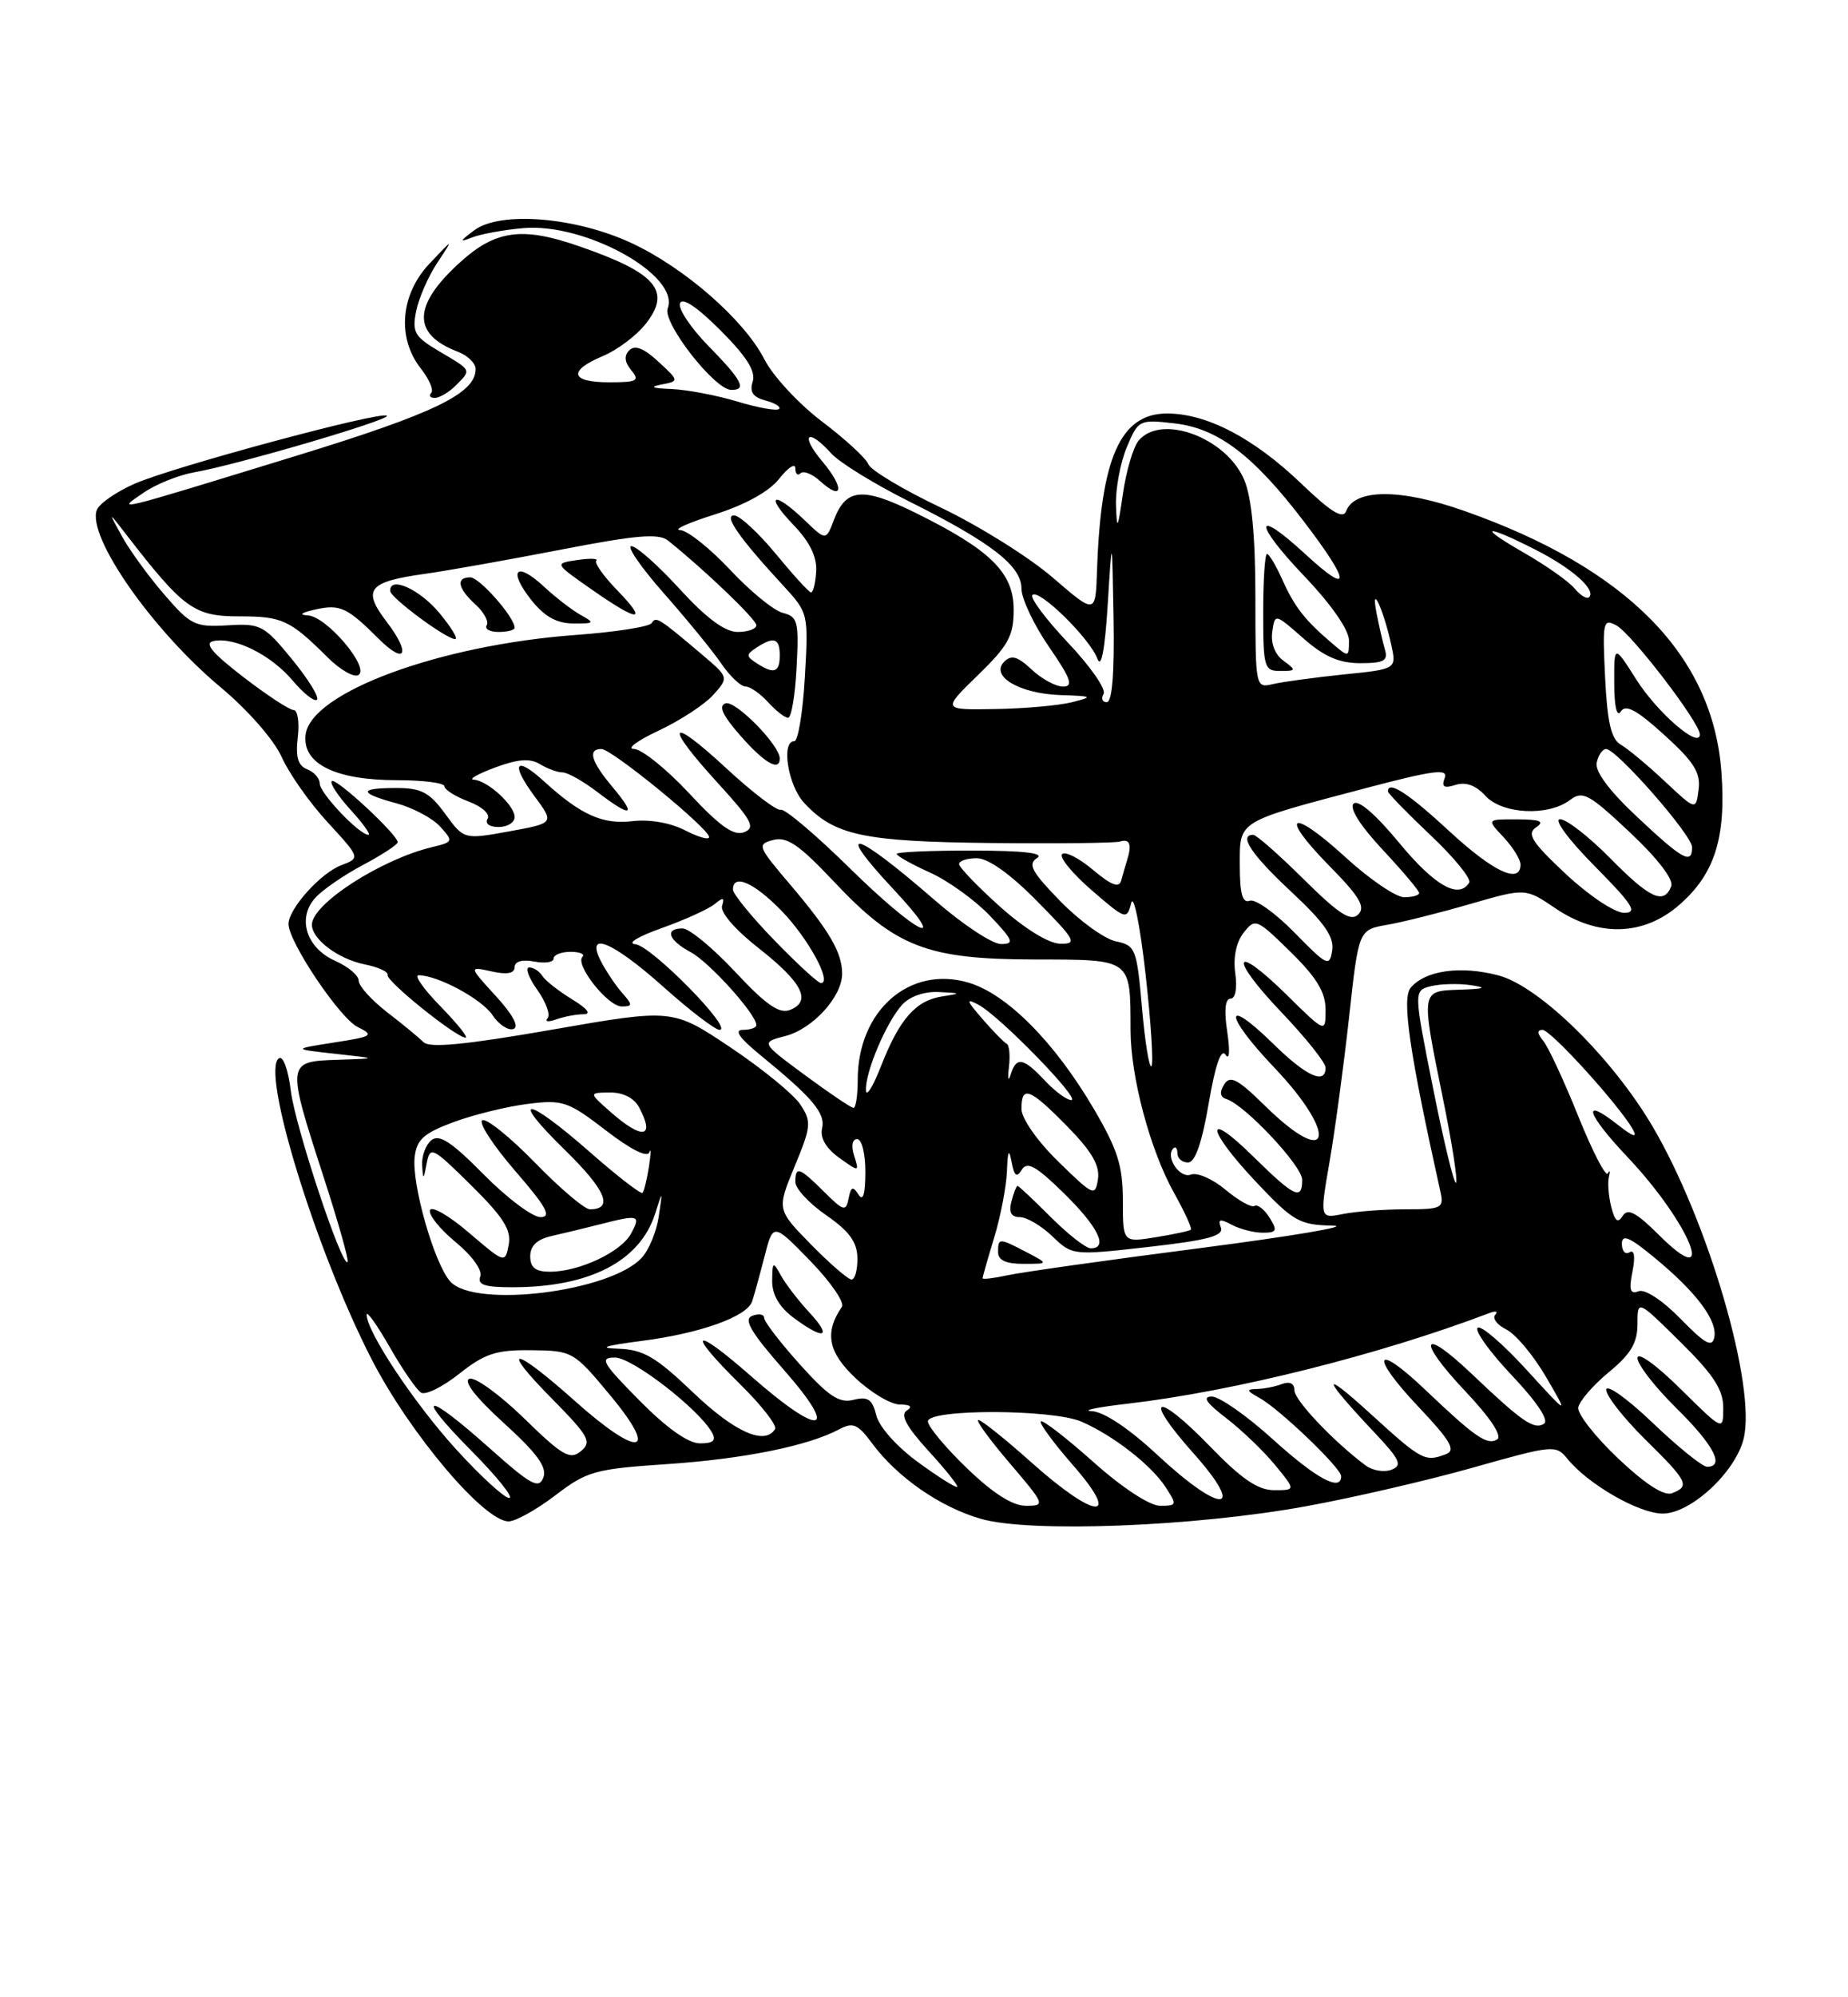 <?xml version="1.0" encoding="UTF-8" standalone="no"?>
<!DOCTYPE svg PUBLIC "-//W3C//DTD SVG 1.1//EN" "http://www.w3.org/Graphics/SVG/1.1/DTD/svg11.dtd" >
<svg xmlns="http://www.w3.org/2000/svg" xmlns:xlink="http://www.w3.org/1999/xlink" version="1.1" viewBox="0 0 237 256">
 <g >
 <path fill="currentColor"
d=" M 167.50 193.06 C 173.55 191.96 183.22 189.72 189.00 188.08 C 199.16 185.21 199.55 185.17 201.00 186.96 C 203.65 190.24 210.19 194.00 213.24 194.00 C 216.82 194.00 222.53 188.73 223.61 184.43 C 225.28 177.76 219.08 156.51 211.92 144.35 C 206.69 135.50 197.41 126.41 192.17 125.02 C 187.31 123.74 182.76 124.38 180.91 126.61 C 179.75 128.00 180.76 134.90 184.73 152.75 C 185.20 154.85 184.90 155.00 180.24 155.00 C 177.50 155.00 173.90 155.27 172.25 155.60 C 169.25 156.20 169.25 156.20 170.52 148.85 C 171.22 144.81 172.34 136.48 173.02 130.34 C 174.24 119.18 174.24 119.18 177.87 118.54 C 179.87 118.20 184.68 116.99 188.57 115.86 C 195.64 113.82 195.64 113.82 199.46 116.41 C 204.97 120.15 210.81 119.98 215.40 115.95 C 219.91 112.00 221.37 107.38 220.77 99.01 C 219.70 84.03 208.68 72.83 187.78 65.48 C 179.63 62.61 173.74 62.62 172.64 65.51 C 172.23 66.58 170.71 65.65 166.91 62.01 C 160.80 56.15 154.77 53.00 149.67 53.00 C 143.70 53.00 141.17 58.67 140.69 73.13 C 140.50 78.76 140.50 78.76 135.00 74.02 C 131.97 71.41 125.54 67.39 120.70 65.08 C 115.86 62.78 111.66 60.27 111.36 59.50 C 111.07 58.74 108.39 56.27 105.42 54.03 C 102.45 51.78 99.13 48.21 98.05 46.09 C 95.46 41.02 87.84 34.35 81.00 31.16 C 73.85 27.82 64.16 27.03 60.83 29.51 C 58.94 30.92 58.88 31.09 60.50 30.45 C 61.60 30.01 64.58 29.46 67.11 29.24 C 75.06 28.53 87.25 35.30 85.63 39.53 C 84.93 41.33 91.61 49.91 93.75 49.97 C 95.83 50.02 95.19 48.77 90.89 44.38 C 88.62 42.08 86.97 39.60 87.20 38.89 C 87.48 38.06 89.36 39.31 92.38 42.32 C 95.75 45.70 96.95 47.59 96.53 48.91 C 96.11 50.24 96.56 50.91 98.18 51.34 C 99.41 51.66 100.19 52.15 99.91 52.42 C 99.63 52.70 97.22 52.27 94.54 51.46 C 91.87 50.66 88.07 49.94 86.09 49.86 C 83.64 49.77 83.24 49.59 84.81 49.29 C 87.12 48.84 87.12 48.84 84.43 46.35 C 82.59 44.64 81.42 44.18 80.71 44.89 C 80.01 45.59 80.09 46.40 80.96 47.46 C 82.08 48.81 81.72 49.00 78.12 49.00 C 73.14 49.00 72.80 47.53 77.33 45.63 C 79.16 44.87 81.63 43.01 82.81 41.51 C 86.16 37.26 84.16 34.96 74.12 31.51 C 66.97 29.04 63.54 29.51 59.05 33.58 C 52.91 39.12 52.81 42.83 58.71 45.08 C 59.97 45.56 61.00 46.56 61.00 47.30 C 61.00 50.43 55.70 52.99 38.00 58.42 C 14.11 65.75 14.91 65.56 18.40 63.16 C 19.99 62.06 22.91 60.89 24.90 60.54 C 30.32 59.60 50.12 53.79 49.62 53.29 C 48.96 52.62 22.11 59.86 17.24 62.01 C 14.89 63.05 12.72 64.56 12.42 65.36 C 11.12 68.73 19.51 80.75 28.26 88.06 C 31.79 91.00 35.14 94.83 36.13 97.04 C 37.07 99.15 39.73 102.92 42.04 105.42 C 46.22 109.96 46.22 109.96 43.74 110.91 C 41.11 111.91 37.00 116.49 37.00 118.43 C 37.00 120.72 43.55 130.47 45.85 131.62 C 48.03 132.70 47.81 132.85 42.85 133.62 C 37.50 134.46 37.50 134.46 43.00 135.07 C 48.50 135.67 48.50 135.67 43.25 135.84 C 36.76 136.04 36.74 136.18 41.46 150.73 C 43.37 156.61 44.77 161.57 44.58 161.76 C 43.85 162.48 37.83 144.30 37.29 139.78 C 36.98 137.18 36.31 135.31 35.79 135.63 C 33.37 137.13 40.53 160.38 47.69 174.28 C 52.59 183.78 62.08 195.00 65.22 195.00 C 66.12 195.00 68.81 193.50 71.22 191.66 C 75.28 188.56 76.29 188.28 85.54 187.66 C 95.38 187.00 103.66 185.32 107.64 183.19 C 109.39 182.26 110.01 182.52 111.83 184.98 C 115.06 189.35 120.60 193.19 125.82 194.68 C 132.16 196.49 153.22 195.67 167.50 193.06 Z  M 58.43 49.43 C 60.48 47.37 60.56 47.53 56.38 45.06 C 53.16 43.16 52.83 42.59 53.37 39.88 C 53.71 38.20 54.93 35.41 56.09 33.67 C 58.19 30.50 58.19 30.50 55.10 33.77 C 51.35 37.72 50.88 43.31 53.97 47.23 C 55.05 48.61 55.65 50.02 55.30 50.37 C 54.95 50.71 55.16 51.00 55.76 51.00 C 56.36 51.00 57.56 50.29 58.43 49.43 Z  M 124.00 188.18 C 121.25 185.53 119.00 182.83 119.00 182.18 C 119.00 180.57 134.98 180.60 138.70 182.22 C 142.75 183.97 147.60 187.75 149.45 190.56 C 150.98 192.90 150.95 193.00 148.77 193.00 C 147.43 192.99 143.92 190.69 140.20 187.37 C 136.74 184.29 133.72 181.95 133.48 182.18 C 133.25 182.41 135.11 184.94 137.61 187.80 C 143.91 195.01 140.54 194.81 132.34 187.50 C 128.95 184.47 125.86 182.00 125.47 182.00 C 125.08 182.00 126.87 184.47 129.46 187.50 C 134.04 192.87 134.09 193.00 131.57 193.00 C 129.85 193.00 127.34 191.40 124.00 188.18 Z  M 58.48 185.75 C 53.10 179.83 47.02 170.68 47.02 168.50 C 47.02 167.95 48.36 169.83 49.99 172.68 C 51.62 175.53 53.43 178.15 54.00 178.50 C 54.57 178.85 56.78 177.76 58.91 176.07 C 62.18 173.48 63.63 173.01 68.14 173.06 C 73.41 173.12 73.58 173.21 78.23 178.81 C 84.63 186.50 82.01 186.95 73.74 179.58 C 65.80 172.49 63.92 172.33 70.84 179.33 C 75.53 184.09 75.93 184.81 74.50 186.00 C 73.11 187.16 72.14 186.60 67.20 181.78 C 64.06 178.73 60.91 176.45 60.20 176.72 C 59.38 177.02 61.04 179.15 64.63 182.41 C 68.91 186.30 70.19 188.07 69.68 189.39 C 69.10 190.90 68.07 190.33 62.75 185.58 C 54.46 178.19 53.03 178.45 60.50 186.00 C 63.77 189.30 65.93 192.00 65.30 192.00 C 64.68 192.00 61.61 189.19 58.48 185.75 Z  M 148.45 186.50 C 144.80 183.10 141.58 180.95 140.02 180.87 C 138.64 180.80 140.72 180.36 144.66 179.91 C 158.28 178.32 176.95 173.64 191.00 168.30 C 191.82 167.98 192.17 168.09 191.76 168.52 C 191.35 168.96 191.99 169.81 193.19 170.41 C 194.39 171.01 196.68 173.75 198.28 176.50 C 201.20 181.50 201.20 181.50 195.71 175.50 C 192.69 172.20 189.89 169.81 189.50 170.19 C 189.10 170.57 191.10 173.35 193.95 176.35 C 197.14 179.73 198.69 182.07 198.01 182.49 C 196.73 183.29 195.20 182.23 188.77 176.12 C 182.25 169.91 181.61 171.65 187.95 178.35 C 191.14 181.73 192.69 184.07 192.01 184.49 C 190.73 185.29 189.20 184.23 182.77 178.12 C 176.26 171.92 175.60 173.64 181.92 180.32 C 186.03 184.67 186.74 185.89 185.45 186.38 C 182.75 187.42 182.33 187.19 175.81 181.25 C 169.28 175.30 169.50 176.44 176.27 183.61 C 179.56 187.10 179.89 187.83 178.45 188.38 C 177.51 188.74 176.02 188.49 175.12 187.82 C 171.00 184.74 166.00 179.46 166.00 178.19 C 166.00 177.32 165.40 177.02 164.42 177.39 C 163.55 177.73 162.09 178.01 161.17 178.03 C 159.80 178.06 159.86 178.26 161.50 179.16 C 164.06 180.56 172.00 188.16 172.00 189.21 C 172.00 191.24 168.82 189.53 163.26 184.50 C 159.92 181.47 156.39 179.00 155.41 179.00 C 154.16 179.00 154.69 179.80 157.24 181.75 C 159.21 183.26 162.03 185.96 163.50 187.75 C 166.18 191.00 166.18 191.00 163.40 191.00 C 161.33 191.00 159.22 189.56 155.23 185.44 C 148.19 178.18 146.43 178.84 153.05 186.26 C 159.93 193.99 156.69 194.16 148.45 186.50 Z  M 207.53 186.94 C 204.59 184.16 202.29 181.23 202.41 180.41 C 202.53 179.60 204.29 177.56 206.31 175.89 C 209.14 173.57 210.00 172.12 210.00 169.71 C 210.00 166.57 210.00 166.57 215.50 172.00 C 219.74 176.18 221.00 178.12 221.00 180.43 C 221.00 183.43 221.00 183.43 215.50 178.00 C 212.35 174.89 210.00 173.21 210.00 174.07 C 210.00 174.90 212.25 177.79 215.00 180.50 C 219.78 185.21 221.24 188.00 218.93 188.00 C 218.33 188.00 215.18 185.46 211.93 182.35 C 208.67 179.24 206.00 177.34 206.00 178.14 C 206.00 178.93 208.25 181.79 211.00 184.50 C 216.46 189.88 216.77 190.49 214.43 191.39 C 213.41 191.78 211.01 190.23 207.53 186.94 Z  M 117.76 187.43 C 115.06 185.47 112.76 182.91 112.39 181.43 C 111.87 179.34 111.31 178.96 109.46 179.42 C 107.63 179.88 106.27 178.98 102.59 174.89 C 100.07 172.08 98.00 169.40 98.00 168.92 C 98.00 168.45 97.32 168.33 96.48 168.65 C 95.31 169.09 96.27 170.73 100.56 175.62 C 107.75 183.80 105.30 184.27 96.36 176.42 C 88.82 169.80 87.89 170.49 94.96 177.46 C 97.68 180.14 99.68 182.71 99.40 183.17 C 98.09 185.29 94.23 183.57 88.91 178.50 C 84.11 173.91 82.51 172.98 79.32 172.87 C 76.63 172.78 77.50 172.49 82.28 171.87 C 89.82 170.90 95.80 168.76 96.46 166.80 C 96.70 166.08 97.41 163.52 98.03 161.11 C 99.15 156.72 99.15 156.72 103.91 161.61 C 106.52 164.30 108.35 166.95 107.97 167.50 C 105.71 170.80 106.19 173.31 109.70 176.62 C 111.67 178.48 114.23 180.01 115.39 180.02 C 116.77 180.03 117.08 180.30 116.28 180.80 C 115.43 181.35 116.25 182.86 119.05 185.94 C 121.25 188.33 122.91 190.42 122.76 190.58 C 122.60 190.73 120.35 189.32 117.76 187.43 Z  M 103.82 168.25 C 102.42 166.74 100.77 164.60 100.16 163.50 C 99.13 161.63 99.06 161.68 99.03 164.17 C 99.01 165.93 99.93 167.52 101.75 168.88 C 105.68 171.82 106.81 171.47 103.82 168.25 Z  M 82.00 179.50 C 77.21 174.65 76.84 174.00 78.88 174.00 C 81.08 174.00 89.59 180.57 91.30 183.59 C 91.89 184.63 91.49 185.00 89.77 185.00 C 88.26 185.00 85.50 183.04 82.00 179.50 Z  M 215.53 169.04 C 213.23 166.68 210.96 165.19 210.15 165.50 C 209.06 165.92 208.88 165.35 209.36 162.97 C 209.74 161.06 209.60 160.13 208.98 160.51 C 208.44 160.84 208.00 160.36 208.00 159.43 C 208.00 158.13 208.97 158.54 212.22 161.23 C 217.58 165.65 220.29 169.28 219.85 171.43 C 219.58 172.75 218.64 172.23 215.53 169.04 Z  M 57.74 164.25 C 55.69 161.95 52.78 151.77 53.18 148.29 C 53.44 146.05 54.35 145.24 58.18 143.82 C 60.75 142.87 65.03 141.82 67.68 141.49 C 72.18 140.93 72.85 141.16 77.69 144.88 C 80.88 147.34 83.03 148.42 83.28 147.69 C 83.51 147.03 83.48 147.85 83.23 149.50 C 82.97 151.15 82.60 152.68 82.41 152.89 C 82.21 153.11 79.16 150.75 75.62 147.64 C 67.38 140.41 65.17 140.30 72.53 147.48 C 77.70 152.54 78.73 155.00 75.65 155.00 C 74.98 155.00 71.80 152.31 68.60 149.01 C 65.39 145.72 62.35 143.28 61.85 143.59 C 61.35 143.90 63.25 146.82 66.07 150.08 C 70.10 154.73 70.79 156.00 69.31 156.00 C 68.28 156.00 65.00 153.54 62.03 150.53 C 57.88 146.33 56.32 145.32 55.31 146.15 C 54.59 146.75 54.06 148.20 54.14 149.37 C 54.26 151.28 54.32 151.25 54.72 149.12 C 55.15 146.86 55.43 146.99 60.44 151.94 C 64.57 156.02 65.60 157.65 65.24 159.55 C 64.78 161.95 64.74 161.93 60.14 158.00 C 57.59 155.81 55.34 154.52 55.14 155.11 C 54.94 155.70 56.42 157.55 58.45 159.22 C 60.57 160.97 61.90 162.83 61.59 163.62 C 61.19 164.67 62.18 165.00 65.78 164.99 C 75.64 164.98 82.07 161.65 84.02 155.56 C 84.99 152.50 84.99 152.50 84.48 155.93 C 84.21 157.82 83.23 160.19 82.32 161.19 C 78.36 165.57 60.87 167.74 57.74 164.25 Z  M 104.02 159.52 C 99.62 155.03 99.62 155.03 101.91 149.50 C 104.03 144.38 104.09 143.78 102.65 141.58 C 101.79 140.27 97.75 136.97 93.67 134.24 C 86.26 129.28 86.26 129.28 70.83 131.97 C 59.77 133.90 55.10 134.36 54.32 133.58 C 53.72 132.99 51.60 131.24 49.61 129.71 C 47.63 128.17 46.00 126.37 46.00 125.70 C 46.00 125.03 44.65 123.89 43.00 123.16 C 39.28 121.52 38.07 117.68 40.44 115.07 C 41.36 114.05 44.11 112.16 46.56 110.86 C 49.00 109.56 51.00 108.26 51.00 107.95 C 51.00 106.98 43.05 99.61 42.55 100.12 C 42.27 100.39 43.37 102.05 44.97 103.81 C 46.57 105.56 47.60 107.00 47.25 107.00 C 46.08 107.00 41.00 101.65 41.00 100.42 C 41.00 99.76 40.28 98.94 39.39 98.60 C 38.22 98.15 37.89 97.04 38.19 94.49 C 38.42 92.57 38.17 91.00 37.64 91.00 C 37.12 91.00 34.21 89.09 31.17 86.75 C 27.13 83.63 26.13 82.41 27.41 82.16 C 30.14 81.63 34.80 83.97 37.56 87.26 C 38.95 88.90 40.34 89.99 40.65 89.68 C 40.97 89.37 39.52 87.03 37.44 84.49 C 33.86 80.12 33.41 79.89 29.18 80.15 C 25.01 80.40 24.44 80.12 21.05 76.18 C 19.04 73.85 16.60 70.50 15.63 68.72 C 13.86 65.50 13.86 65.50 16.18 68.50 C 23.53 78.01 24.90 79.00 30.66 79.00 C 36.22 79.00 37.17 79.44 42.09 84.33 C 43.66 85.88 45.41 86.87 45.97 86.52 C 47.47 85.59 41.90 79.02 39.50 78.88 C 38.25 78.81 38.63 78.52 40.50 78.11 C 43.61 77.42 44.54 77.86 48.60 81.91 C 52.03 85.32 52.71 83.79 49.59 79.70 C 46.42 75.55 47.21 74.57 54.50 73.55 C 57.25 73.17 65.05 71.78 71.84 70.47 C 81.61 68.57 84.48 68.33 85.68 69.29 C 90.41 73.08 97.00 79.39 97.00 80.14 C 97.00 80.61 95.92 81.00 94.60 81.00 C 92.97 81.00 90.59 79.24 87.17 75.50 C 84.41 72.48 81.62 70.00 80.97 70.00 C 80.33 70.00 82.21 72.73 85.15 76.06 C 88.09 79.39 91.40 83.44 92.50 85.05 C 93.60 86.66 94.99 87.98 95.60 87.99 C 96.20 87.99 97.50 88.90 98.50 90.00 C 99.50 91.10 100.65 92.00 101.07 92.00 C 101.49 92.00 101.98 89.09 102.16 85.54 C 102.47 79.68 102.31 79.04 100.41 78.56 C 99.25 78.28 96.20 75.78 93.62 73.02 C 91.03 70.26 88.15 67.97 87.21 67.94 C 86.27 67.91 88.29 67.00 91.69 65.93 C 95.59 64.69 98.65 63.00 99.94 61.35 C 101.07 59.91 102.00 59.32 102.00 60.03 C 102.00 60.75 102.30 61.03 102.67 60.66 C 103.04 60.30 104.16 60.74 105.17 61.66 C 108.13 64.33 108.32 62.54 105.45 59.13 C 102.54 55.67 103.57 54.76 106.60 58.11 C 107.64 59.27 112.10 62.02 116.50 64.22 C 127.13 69.53 131.00 72.53 131.00 75.44 C 131.00 76.72 132.58 80.08 134.52 82.89 C 137.34 86.99 137.70 88.00 136.33 88.00 C 135.39 88.00 133.58 87.02 132.30 85.81 C 130.51 84.13 129.70 83.90 128.79 84.81 C 126.94 86.66 130.73 88.91 136.00 89.09 C 140.14 89.22 140.26 89.30 137.50 90.00 C 135.85 90.42 131.42 90.82 127.66 90.88 C 120.82 91.00 120.82 91.00 125.41 86.54 C 129.34 82.72 130.00 81.50 130.00 78.13 C 130.00 73.40 127.02 70.47 117.41 65.73 C 110.62 62.38 108.50 62.57 106.95 66.63 C 105.93 69.31 105.93 69.31 103.16 66.65 C 99.20 62.86 98.00 63.36 101.73 67.25 C 103.86 69.46 104.79 71.38 104.67 73.25 C 104.58 74.76 104.28 75.97 104.00 75.93 C 103.72 75.89 101.70 73.67 99.50 71.00 C 97.30 68.33 94.90 66.11 94.18 66.07 C 92.74 65.99 94.77 68.91 100.43 75.04 C 103.67 78.56 103.69 78.64 103.22 86.79 C 102.96 91.31 102.35 95.00 101.87 95.00 C 100.14 95.00 101.05 100.68 103.14 102.92 C 107.01 107.08 110.72 107.87 127.08 108.05 C 135.56 108.14 143.02 108.06 143.65 107.86 C 144.89 107.47 145.18 108.24 144.55 110.24 C 144.34 110.93 143.99 112.11 143.79 112.86 C 143.53 113.85 142.52 113.47 140.17 111.49 C 138.38 109.98 136.60 109.08 136.21 109.48 C 135.82 109.88 137.53 111.96 140.00 114.10 C 144.37 117.88 144.52 117.93 145.07 115.75 C 145.38 114.51 146.21 118.58 146.91 124.82 C 147.61 131.05 147.95 136.38 147.67 136.66 C 147.39 136.95 146.84 133.59 146.46 129.19 C 145.79 121.60 145.63 121.18 143.13 120.66 C 141.68 120.37 138.48 118.06 136.00 115.53 C 132.31 111.74 131.77 110.75 133.00 109.98 C 134.00 109.34 131.27 109.03 124.75 109.02 C 119.39 109.01 115.00 109.20 115.00 109.45 C 115.00 109.70 116.91 110.77 119.25 111.83 C 121.59 112.88 125.05 115.38 126.95 117.37 C 129.96 120.54 130.14 121.00 128.37 121.00 C 127.26 121.00 123.46 118.49 119.93 115.42 C 109.48 106.34 106.77 105.63 114.64 114.04 C 122.02 121.94 117.63 119.78 108.94 111.24 C 104.60 106.98 100.63 103.62 100.13 103.79 C 99.63 103.96 96.47 101.55 93.11 98.44 C 85.69 91.57 85.09 92.75 92.10 100.41 C 96.45 105.18 96.93 106.09 95.42 106.67 C 94.10 107.17 92.30 105.90 88.37 101.67 C 85.46 98.55 82.28 96.00 81.29 95.99 C 80.31 95.98 81.75 94.92 84.50 93.63 C 87.25 92.34 90.39 90.28 91.49 89.05 C 93.48 86.82 93.48 86.82 89.99 83.86 C 84.43 79.16 84.13 78.98 83.58 79.86 C 83.30 80.33 78.89 81.02 73.78 81.39 C 56.30 82.68 39.81 88.78 39.19 94.19 C 38.76 97.90 43.01 100.00 50.95 100.00 C 54.28 100.00 57.00 100.35 57.00 100.78 C 57.00 101.21 58.39 102.09 60.09 102.73 C 61.82 103.38 62.90 104.36 62.53 104.95 C 62.16 105.55 62.75 106.00 63.94 106.00 C 65.07 106.00 66.00 105.43 66.00 104.72 C 66.00 103.21 62.51 100.03 60.74 99.93 C 60.06 99.89 61.30 99.19 63.50 98.37 C 66.42 97.29 67.97 97.17 69.24 97.94 C 70.19 98.52 71.50 99.00 72.14 99.00 C 72.79 99.00 74.79 100.13 76.59 101.50 C 80.99 104.86 81.72 104.65 78.59 100.92 C 75.80 97.61 75.33 96.00 77.13 96.00 C 78.45 96.00 90.85 106.13 90.94 107.28 C 90.97 107.70 89.59 107.32 87.87 106.43 C 85.99 105.46 83.29 104.99 81.12 105.25 C 77.29 105.71 74.49 104.45 69.76 100.14 C 66.08 96.79 65.43 97.84 68.56 102.07 C 71.10 105.50 71.10 105.50 65.30 106.56 C 59.50 107.61 59.50 107.61 57.09 104.31 C 55.09 101.56 54.03 101.00 50.84 101.00 C 45.96 101.00 45.96 101.64 50.84 102.96 C 52.95 103.53 55.48 104.87 56.45 105.95 C 58.17 107.84 58.13 107.93 55.36 108.59 C 48.82 110.17 40.00 115.87 40.00 118.52 C 40.00 120.39 43.37 122.92 46.78 123.61 C 48.51 123.95 49.83 124.56 49.71 124.97 C 49.49 125.74 58.52 133.00 59.71 133.00 C 60.09 133.00 58.65 131.20 56.50 129.00 C 54.35 126.80 53.08 125.00 53.67 125.00 C 56.13 125.00 61.79 128.05 63.15 130.10 C 63.95 131.31 65.16 132.11 65.84 131.89 C 66.62 131.63 65.79 130.07 63.59 127.67 C 60.11 123.86 60.11 123.86 63.05 124.51 C 65.03 124.95 66.00 124.77 66.00 123.96 C 66.00 123.23 66.96 122.95 68.50 123.24 C 69.88 123.51 71.00 123.34 71.00 122.86 C 71.00 122.39 71.97 122.00 73.17 122.00 C 74.36 122.00 75.05 122.29 74.70 122.64 C 73.70 123.63 77.95 129.00 79.72 129.00 C 81.15 129.00 81.16 128.82 79.78 127.25 C 78.94 126.29 77.73 124.49 77.09 123.25 C 75.00 119.20 78.50 120.62 85.09 126.50 C 88.48 129.53 91.71 132.00 92.28 132.00 C 94.14 132.00 83.54 121.22 81.50 121.03 C 80.35 120.93 81.80 120.04 84.88 118.95 C 87.83 117.90 90.88 116.51 91.65 115.88 C 92.74 114.97 92.95 115.02 92.60 116.11 C 92.34 116.92 94.31 119.20 97.32 121.55 C 102.92 125.94 104.13 128.35 101.30 129.45 C 99.94 129.98 98.22 128.78 94.29 124.57 C 91.43 121.51 88.39 119.00 87.54 119.00 C 85.19 119.00 85.70 120.50 88.59 122.05 C 90.98 123.33 97.00 130.01 97.00 131.39 C 97.00 131.73 96.22 132.00 95.27 132.00 C 94.10 132.00 94.82 133.04 97.52 135.24 C 104.23 140.72 105.89 142.69 105.43 144.64 C 105.15 145.83 105.93 147.18 107.60 148.38 C 110.20 150.24 110.21 150.24 109.54 148.13 C 109.14 146.86 109.30 146.00 109.93 146.00 C 110.52 146.00 110.99 147.89 110.98 150.25 C 110.97 153.10 110.68 154.04 110.09 153.10 C 109.38 151.99 109.13 152.09 108.83 153.60 C 108.49 155.33 108.20 155.25 105.68 152.75 C 102.50 149.59 102.00 149.42 102.00 151.51 C 102.00 152.34 103.78 154.25 105.96 155.76 C 108.92 157.81 109.93 159.20 109.96 161.25 C 109.98 162.76 109.64 164.00 109.21 164.00 C 108.77 164.00 106.44 161.98 104.02 159.52 Z  M 74.83 130.00 C 75.88 129.99 75.33 129.28 73.36 128.08 C 71.63 127.02 69.92 125.68 69.55 125.08 C 69.18 124.49 68.43 124.00 67.87 124.00 C 67.32 124.00 67.78 125.29 68.90 126.86 C 70.02 128.44 70.62 130.08 70.22 130.52 C 69.82 130.96 70.32 131.02 71.33 130.66 C 72.34 130.30 73.91 130.00 74.83 130.00 Z  M 100.00 97.21 C 100.00 95.51 94.31 89.73 93.05 90.15 C 92.10 90.47 92.67 91.69 94.96 94.30 C 98.04 97.81 100.00 98.94 100.00 97.21 Z  M 56.35 78.57 C 53.81 75.51 49.94 73.78 50.04 75.75 C 50.08 76.61 57.08 81.81 58.35 81.92 C 58.82 81.97 57.92 80.46 56.35 78.57 Z  M 66.00 80.46 C 66.00 79.12 61.49 74.00 60.31 74.00 C 58.43 74.00 58.70 75.41 60.98 77.48 C 62.06 78.46 62.71 79.66 62.42 80.13 C 62.12 80.61 62.81 81.00 63.94 81.00 C 65.07 81.00 66.00 80.76 66.00 80.46 Z  M 74.50 78.84 C 73.40 78.23 71.27 76.59 69.76 75.19 C 66.20 71.88 65.09 73.04 68.13 76.90 C 69.81 79.01 71.38 79.90 73.50 79.91 C 76.23 79.94 76.32 79.84 74.50 78.84 Z  M 79.18 75.68 C 77.41 73.86 76.19 72.14 76.47 71.86 C 76.76 71.58 75.66 71.54 74.04 71.78 C 71.09 72.21 71.09 72.21 75.80 75.50 C 81.90 79.77 83.21 79.84 79.18 75.68 Z  M 126.01 163.83 C 126.02 163.65 126.69 161.29 127.51 158.59 C 128.33 155.89 129.06 152.07 129.14 150.09 C 129.24 147.46 129.39 147.15 129.73 148.91 C 130.08 150.76 130.38 151.00 131.05 149.92 C 131.73 148.81 132.90 149.47 136.46 152.96 C 140.86 157.28 142.18 160.00 139.88 160.00 C 139.27 160.00 136.96 158.20 134.76 156.00 C 132.56 153.80 130.65 152.00 130.50 152.00 C 130.35 152.00 130.00 152.90 129.71 154.00 C 129.35 155.39 129.68 156.00 130.79 156.00 C 131.67 156.00 133.55 157.11 134.96 158.46 C 137.52 160.92 137.59 160.92 147.32 159.82 C 154.91 158.96 156.98 158.40 156.57 157.33 C 156.16 156.26 156.47 156.18 157.96 156.98 C 159.01 157.54 160.80 158.00 161.94 158.00 C 163.74 158.00 163.86 157.74 162.81 156.06 C 162.14 155.00 161.28 154.33 160.88 154.57 C 160.49 154.81 158.83 153.88 157.18 152.50 C 155.54 151.12 153.54 150.24 152.73 150.55 C 151.30 151.10 149.40 148.27 150.48 147.19 C 150.76 146.90 151.00 147.19 151.00 147.83 C 151.00 148.48 151.61 149.00 152.36 149.00 C 153.27 149.00 154.14 146.51 155.01 141.44 C 155.85 136.51 156.60 134.33 157.17 135.19 C 157.67 135.96 157.76 134.75 157.39 132.25 C 156.97 129.51 157.12 128.00 157.81 128.00 C 158.44 128.00 158.69 126.67 158.42 124.75 C 158.13 122.73 158.54 120.76 159.49 119.55 C 160.97 117.66 161.15 117.74 165.51 122.01 C 168.86 125.29 170.00 127.18 170.00 129.42 C 170.00 132.42 170.00 132.42 165.02 127.52 C 158.07 120.68 157.53 122.61 164.38 129.79 C 167.47 133.03 170.00 136.20 170.00 136.84 C 170.00 139.08 167.54 137.96 163.31 133.81 C 156.88 127.50 156.94 130.03 163.38 136.79 C 171.72 145.54 170.70 150.04 162.25 141.75 C 158.70 138.27 157.76 137.78 156.99 139.00 C 156.37 140.01 156.47 140.62 157.28 140.87 C 159.62 141.58 167.00 149.43 167.00 151.21 C 167.00 153.90 166.02 153.44 160.78 148.29 C 154.35 141.95 154.66 144.70 161.15 151.56 C 165.87 156.56 166.66 157.01 170.90 157.09 C 173.43 157.14 165.80 158.43 153.94 159.97 C 142.08 161.50 130.94 163.07 129.19 163.46 C 127.43 163.84 126.00 164.01 126.01 163.83 Z  M 131.64 160.49 C 128.10 158.65 128.00 158.65 128.00 160.50 C 128.00 161.53 129.03 162.00 131.25 161.99 C 134.50 161.99 134.50 161.99 131.64 160.49 Z  M 68.00 161.02 C 68.00 159.67 68.88 158.84 70.75 158.42 C 72.26 158.08 75.08 157.40 77.00 156.91 C 81.91 155.65 82.21 155.74 80.95 158.08 C 79.69 160.46 74.29 163.00 70.53 163.00 C 68.67 163.00 68.00 162.47 68.00 161.02 Z  M 212.72 158.26 C 209.83 155.39 208.75 154.82 208.10 155.85 C 207.48 156.84 207.10 156.53 206.63 154.67 C 206.29 153.29 206.15 151.56 206.34 150.83 C 206.52 150.10 206.46 149.91 206.20 150.40 C 205.94 150.90 204.23 147.59 202.40 143.05 C 200.57 138.51 198.55 134.16 197.91 133.40 C 197.14 132.47 197.11 132.00 197.82 132.00 C 198.89 132.00 207.69 141.70 209.41 144.76 C 210.04 145.90 209.46 145.72 207.51 144.19 C 202.76 140.45 203.42 142.69 208.72 148.30 C 216.78 156.82 220.45 165.98 212.72 158.26 Z  M 144.00 153.86 C 144.00 149.41 143.33 147.32 140.25 142.08 C 135.24 133.56 129.15 127.43 124.25 125.96 C 116.67 123.69 110.00 129.51 110.00 138.40 C 110.00 140.38 109.76 142.00 109.46 142.00 C 109.16 142.00 106.36 140.11 103.24 137.81 C 97.56 133.61 97.56 133.61 100.72 132.79 C 104.24 131.88 108.00 127.75 108.00 124.80 C 108.00 122.09 106.37 119.30 101.33 113.37 C 97.16 108.47 97.06 108.22 99.17 107.66 C 100.93 107.20 102.51 108.29 106.94 112.99 C 114.84 121.39 118.86 122.95 132.63 122.98 C 145.24 123.00 144.96 122.80 144.99 132.04 C 145.00 138.05 147.51 147.44 150.57 152.90 C 151.92 155.32 152.89 157.44 152.73 157.61 C 152.56 157.77 150.53 158.21 148.21 158.58 C 144.00 159.26 144.00 159.26 144.00 153.86 Z  M 135.72 148.88 C 133.01 146.23 131.00 143.35 131.00 142.13 C 131.00 139.06 132.05 139.46 136.88 144.38 C 140.01 147.57 141.07 149.39 140.81 151.13 C 140.46 153.39 140.23 153.29 135.72 148.88 Z  M 183.79 139.50 C 181.29 126.97 181.29 126.97 183.52 126.40 C 184.75 126.10 187.05 126.04 188.63 126.27 C 190.79 126.59 190.45 126.74 187.25 126.85 C 182.16 127.03 182.20 126.78 185.08 140.94 C 186.23 146.56 186.97 151.36 186.73 151.60 C 186.49 151.84 185.17 146.40 183.79 139.50 Z  M 78.31 142.53 C 75.50 140.06 75.50 140.06 78.21 140.03 C 79.90 140.01 81.32 140.73 81.96 141.93 C 84.06 145.86 82.40 146.13 78.31 142.53 Z  M 111.05 139.72 C 110.98 137.35 113.67 131.02 115.69 128.79 C 116.66 127.71 118.55 127.06 120.40 127.15 C 123.28 127.29 123.31 127.33 120.85 127.71 C 117.44 128.23 115.35 130.61 112.99 136.64 C 111.95 139.31 111.07 140.70 111.05 139.72 Z  M 134.00 138.50 C 131.22 135.54 130.33 135.39 129.61 137.75 C 129.31 138.71 129.22 138.28 129.39 136.78 C 129.57 135.29 129.44 133.94 129.10 133.78 C 128.77 133.62 127.38 132.20 126.00 130.61 C 123.91 128.20 123.83 127.90 125.50 128.79 C 128.21 130.23 138.70 141.00 137.39 141.00 C 136.82 141.00 135.29 139.88 134.00 138.50 Z  M 99.31 120.52 C 96.39 117.51 94.00 114.58 94.00 114.02 C 94.00 111.93 96.70 113.11 100.24 116.75 C 103.65 120.26 106.78 126.00 105.28 126.00 C 104.91 126.00 102.23 123.53 99.31 120.52 Z  M 166.02 119.54 C 163.56 117.02 160.97 115.18 160.27 115.45 C 159.35 115.80 159.00 114.57 159.00 110.94 C 159.00 105.10 158.48 105.42 175.18 101.01 C 183.86 98.72 185.75 98.48 185.28 99.71 C 184.84 100.86 185.18 101.08 186.68 100.60 C 187.99 100.19 189.28 100.66 190.49 101.99 C 192.63 104.36 198.54 104.66 201.33 102.55 C 202.97 101.31 203.74 101.72 209.01 106.67 C 212.58 110.02 214.66 112.73 214.33 113.59 C 213.40 116.00 211.60 115.18 206.50 110.00 C 203.79 107.25 200.90 105.00 200.07 105.00 C 199.22 105.00 201.15 107.62 204.50 111.00 C 209.41 115.96 210.07 117.00 208.29 117.00 C 207.09 117.00 203.78 114.80 200.82 112.03 C 196.44 107.93 195.76 106.87 197.00 106.04 C 198.13 105.28 197.54 105.03 194.58 105.02 C 190.65 105.00 190.65 105.00 192.83 107.31 C 194.02 108.59 195.00 110.16 195.00 110.81 C 195.00 113.39 191.49 111.74 185.83 106.50 C 180.61 101.67 178.00 99.98 178.00 101.44 C 178.00 101.69 180.47 104.22 183.48 107.07 C 186.50 109.92 188.72 112.65 188.42 113.13 C 187.08 115.29 184.00 113.54 179.45 108.04 C 176.42 104.37 174.17 102.43 173.59 103.01 C 173.02 103.58 174.46 105.85 177.33 108.92 C 179.90 111.67 182.00 114.16 182.00 114.46 C 182.00 114.76 181.14 115.00 180.08 115.00 C 179.02 115.00 175.63 112.69 172.55 109.87 C 165.50 103.43 163.92 104.32 170.52 111.02 C 174.36 114.92 175.15 116.25 174.20 117.20 C 173.24 118.16 171.74 117.19 167.21 112.71 C 164.04 109.57 161.12 107.00 160.72 107.00 C 158.80 107.00 160.51 109.56 165.60 114.30 C 169.83 118.24 171.12 120.08 170.85 121.81 C 170.52 123.96 170.21 123.82 166.02 119.54 Z  M 128.25 116.21 C 125.36 113.62 123.00 111.16 123.00 110.75 C 123.00 110.34 124.03 110.00 125.28 110.00 C 126.73 110.00 129.57 112.02 133.00 115.50 C 137.95 120.52 138.21 121.00 135.97 120.96 C 134.48 120.93 131.42 119.04 128.25 116.21 Z  M 209.95 104.70 C 206.39 101.37 204.53 98.87 204.77 97.75 C 204.98 96.79 205.52 96.00 205.97 96.00 C 207.32 96.00 217.00 107.04 217.00 108.58 C 217.00 110.86 215.83 110.22 209.95 104.70 Z  M 213.48 100.12 C 211.27 98.05 208.73 95.94 207.84 95.43 C 206.63 94.73 206.13 92.57 205.85 86.84 C 205.50 79.70 205.59 79.25 207.28 80.15 C 209.24 81.20 218.00 92.63 218.00 94.13 C 218.00 96.06 212.54 91.35 209.84 87.08 C 207.00 82.61 207.00 82.61 207.02 87.55 C 207.02 90.55 207.36 91.99 207.86 91.20 C 208.48 90.22 209.89 90.98 213.44 94.20 C 217.24 97.64 218.12 99.04 217.84 101.19 C 217.50 103.89 217.50 103.89 213.48 100.12 Z  M 141.53 88.94 C 141.89 88.36 139.84 85.41 136.98 82.39 C 134.12 79.36 132.06 76.61 132.40 76.26 C 133.24 75.42 139.79 81.84 140.74 84.44 C 141.23 85.76 141.70 83.29 142.06 77.50 C 142.62 68.50 142.62 68.50 142.81 79.25 C 142.93 86.27 142.63 90.00 141.94 90.00 C 141.36 90.00 141.18 89.53 141.53 88.94 Z  M 161.00 76.58 C 161.00 68.78 160.53 63.81 159.58 61.53 C 157.31 56.10 148.92 52.98 146.02 56.48 C 145.34 57.30 144.44 60.33 144.02 63.23 C 143.34 67.91 143.24 68.08 143.12 64.72 C 143.06 62.64 143.68 59.32 144.50 57.34 C 145.97 53.82 146.10 53.75 150.58 54.26 C 156.19 54.89 160.72 58.32 167.25 66.88 C 173.26 74.76 173.33 76.48 167.42 71.04 C 160.77 64.91 160.71 66.97 167.34 73.92 C 170.75 77.50 173.00 80.74 173.00 82.08 C 173.00 84.29 172.98 84.29 170.77 82.40 C 167.34 79.48 166.02 77.79 164.43 74.25 C 163.63 72.46 162.75 71.00 162.49 71.00 C 162.22 71.00 162.00 74.38 162.00 78.50 C 162.00 85.55 162.13 86.00 164.19 86.00 C 166.24 86.00 166.27 85.91 164.60 84.69 C 163.51 83.90 162.95 82.45 163.16 81.00 C 163.50 78.61 163.50 78.61 167.13 81.80 C 169.81 84.16 171.73 85.00 174.45 85.00 C 177.49 85.00 178.04 84.69 177.61 83.25 C 177.33 82.29 176.84 80.15 176.52 78.50 C 175.77 74.51 177.45 78.18 178.42 82.63 C 179.11 85.76 179.11 85.76 172.30 86.45 C 168.56 86.84 164.49 87.39 163.25 87.68 C 161.02 88.21 161.00 88.14 161.00 76.58 Z  M 97.00 84.98 C 95.67 84.11 95.67 83.89 97.00 83.02 C 99.25 81.54 100.00 81.79 100.00 84.00 C 100.00 86.21 99.25 86.46 97.00 84.98 Z  M 201.94 75.43 C 201.20 74.54 198.33 72.51 195.55 70.91 C 189.41 67.40 190.25 67.08 196.85 70.42 C 201.61 72.83 204.74 75.60 203.79 76.55 C 203.51 76.82 202.68 76.32 201.94 75.43 Z "/>
</g>
</svg>